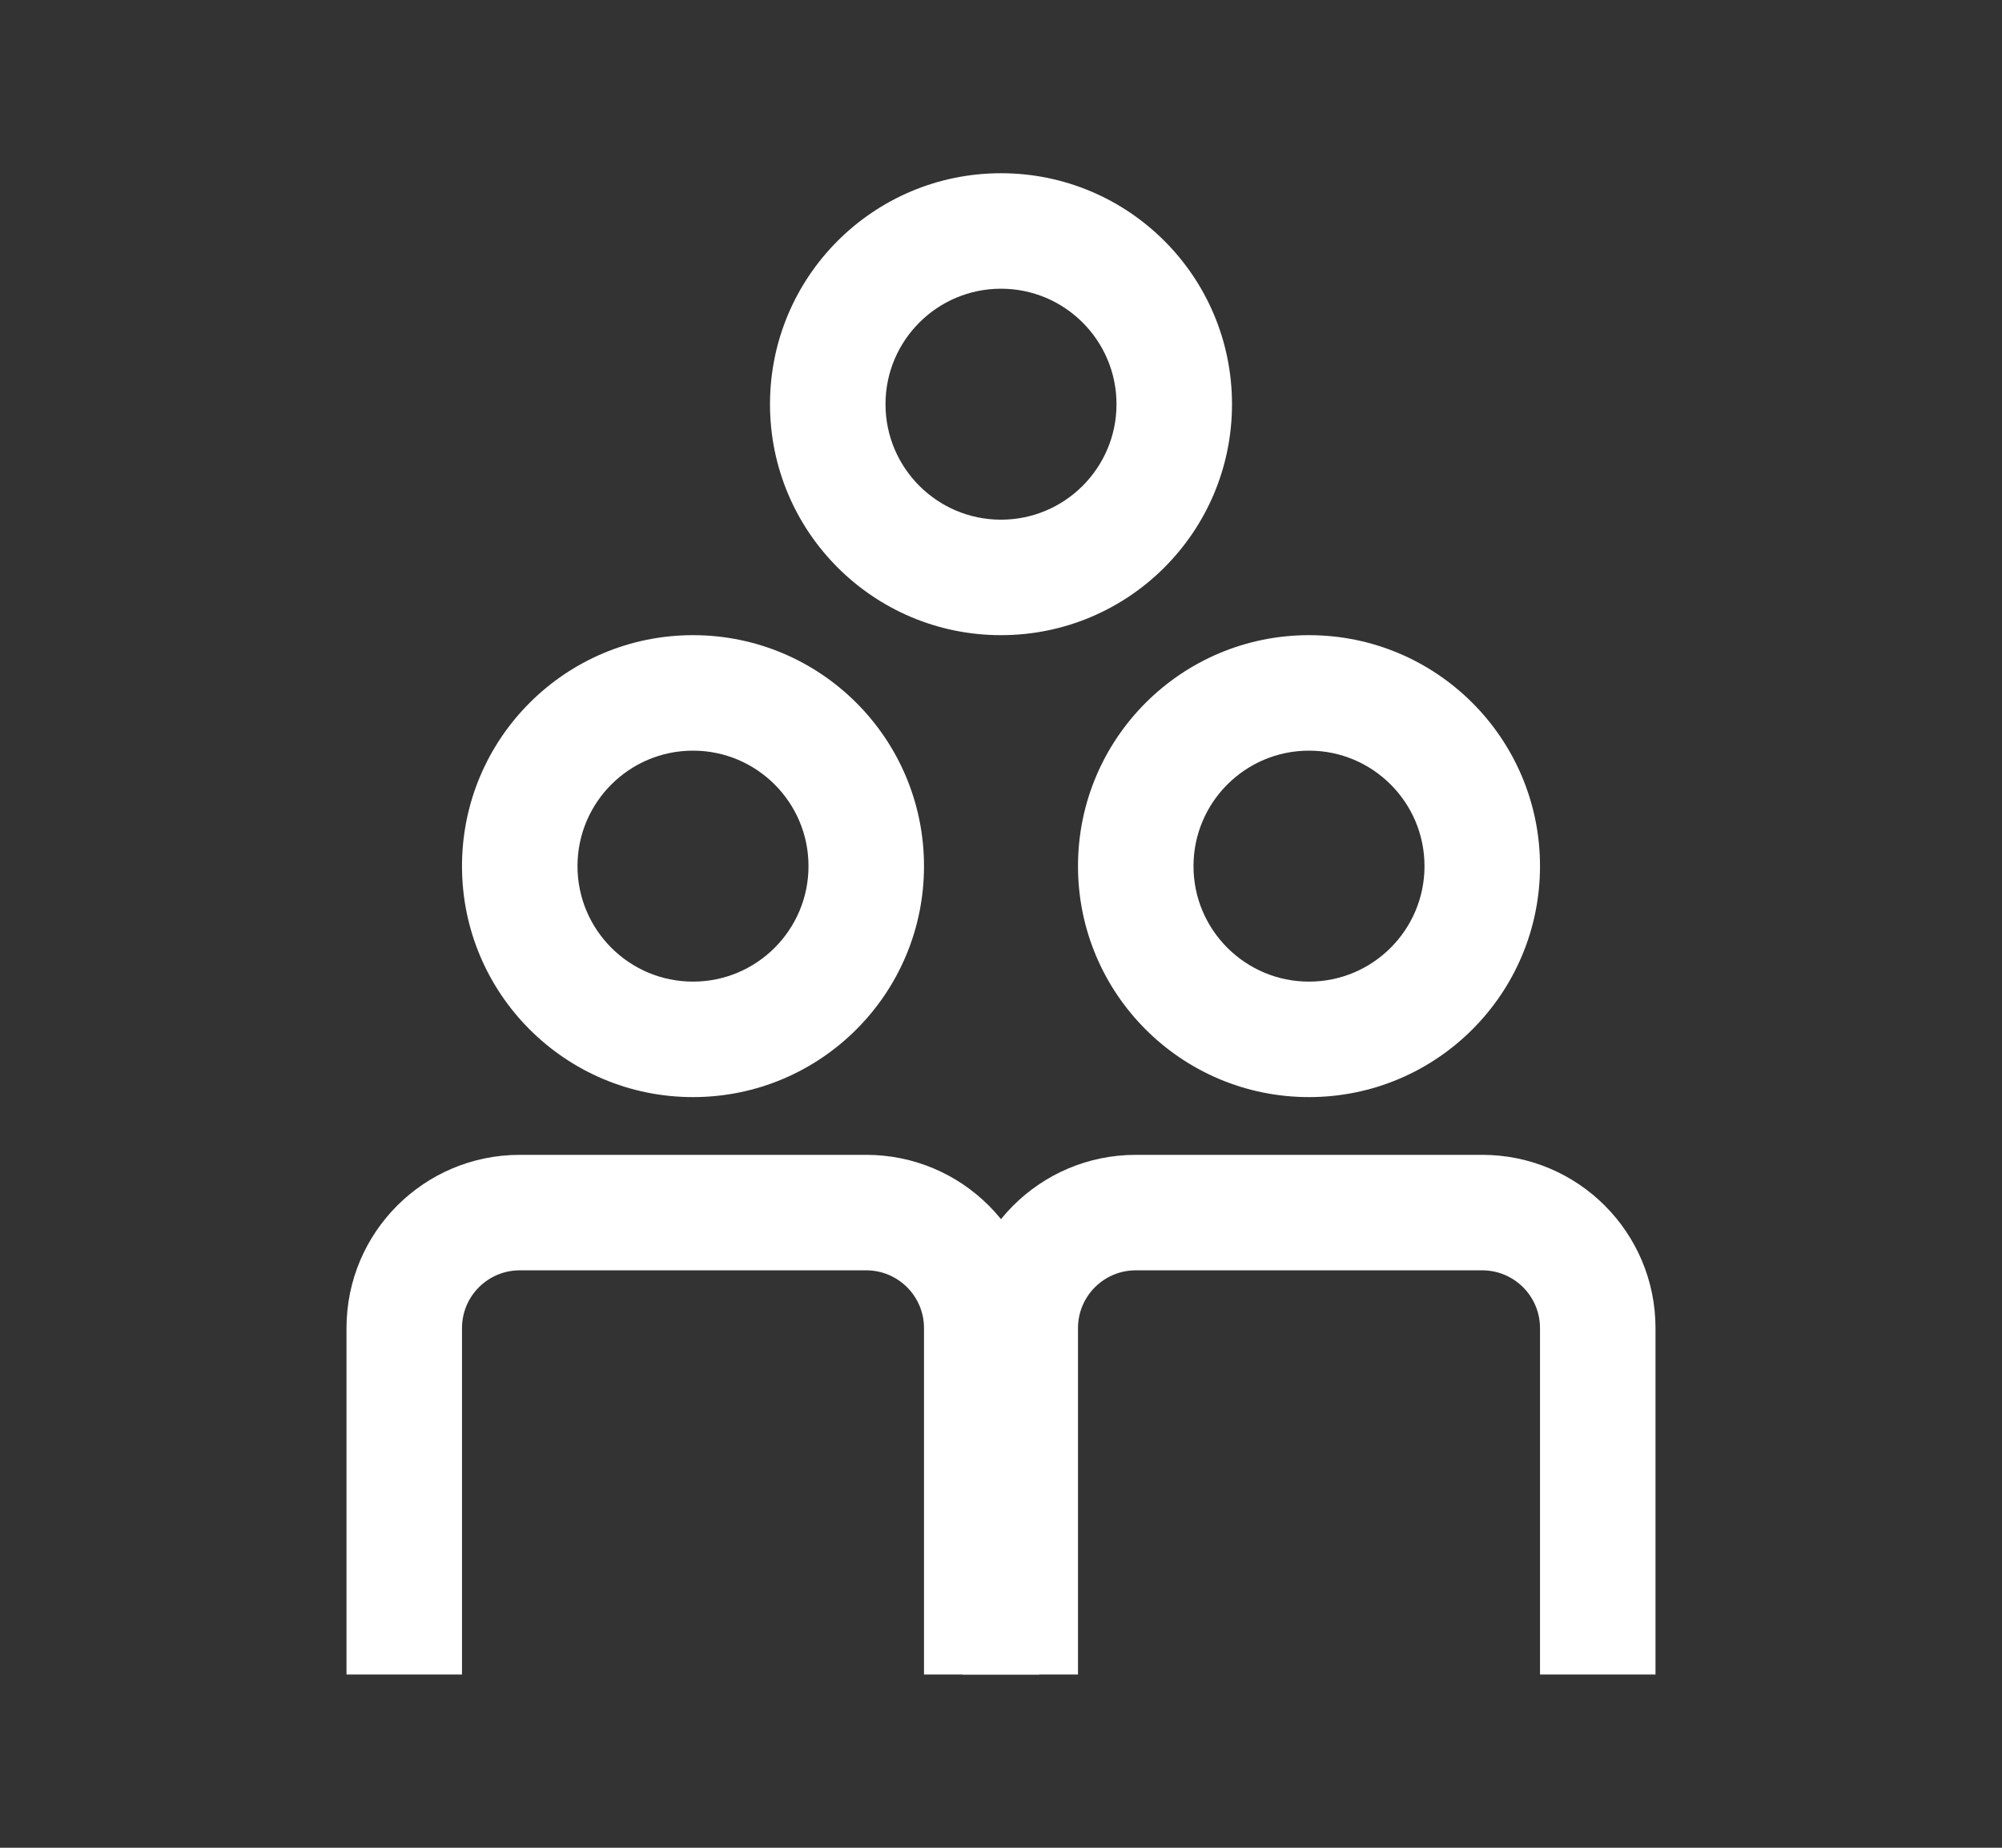 <svg width="26" height="24" viewBox="0 0 26 24" fill="none" xmlns="http://www.w3.org/2000/svg">
<rect x="0" y="0" width="26" height="24" fill="#333333" stroke="none"/>
<path fill-rule="evenodd" clip-rule="evenodd" d="M12 11.25C12 12.907 10.657 14.25 9 14.25C7.343 14.25 6 12.907 6 11.25C6 9.593 7.343 8.25 9 8.25C10.657 8.25 12 9.593 12 11.25ZM10.5 11.25C10.5 12.078 9.828 12.75 9 12.75C8.172 12.75 7.5 12.078 7.5 11.25C7.5 10.422 8.172 9.75 9 9.75C9.828 9.75 10.5 10.422 10.5 11.25Z" fill="white"/>
<path d="M12 17.25C12 16.836 11.664 16.5 11.25 16.5H6.75C6.336 16.5 6 16.836 6 17.25V21.75H4.5V17.25C4.5 16.007 5.507 15 6.75 15H11.25C12.493 15 13.5 16.007 13.5 17.25V21.75H12V17.25Z" fill="white"/>
<path fill-rule="evenodd" clip-rule="evenodd" d="M20 11.25C20 12.907 18.657 14.25 17 14.25C15.343 14.25 14 12.907 14 11.25C14 9.593 15.343 8.25 17 8.25C18.657 8.25 20 9.593 20 11.25ZM18.5 11.25C18.5 12.078 17.828 12.75 17 12.75C16.172 12.75 15.5 12.078 15.5 11.25C15.5 10.422 16.172 9.75 17 9.75C17.828 9.75 18.5 10.422 18.5 11.25Z" fill="white"/>
<path d="M20 17.25C20 16.836 19.664 16.5 19.25 16.5H14.75C14.336 16.5 14 16.836 14 17.25V21.75H12.5V17.25C12.5 16.007 13.507 15 14.75 15H19.25C20.493 15 21.5 16.007 21.5 17.25V21.75H20V17.25Z" fill="white"/>
<path fill-rule="evenodd" clip-rule="evenodd" d="M16 5.25C16 6.907 14.657 8.25 13 8.25C11.343 8.25 10 6.907 10 5.25C10 3.593 11.343 2.25 13 2.25C14.657 2.25 16 3.593 16 5.25ZM14.5 5.25C14.5 6.078 13.828 6.75 13 6.75C12.172 6.75 11.5 6.078 11.5 5.25C11.5 4.422 12.172 3.75 13 3.75C13.828 3.75 14.5 4.422 14.5 5.25Z" fill="white"/>
</svg>
